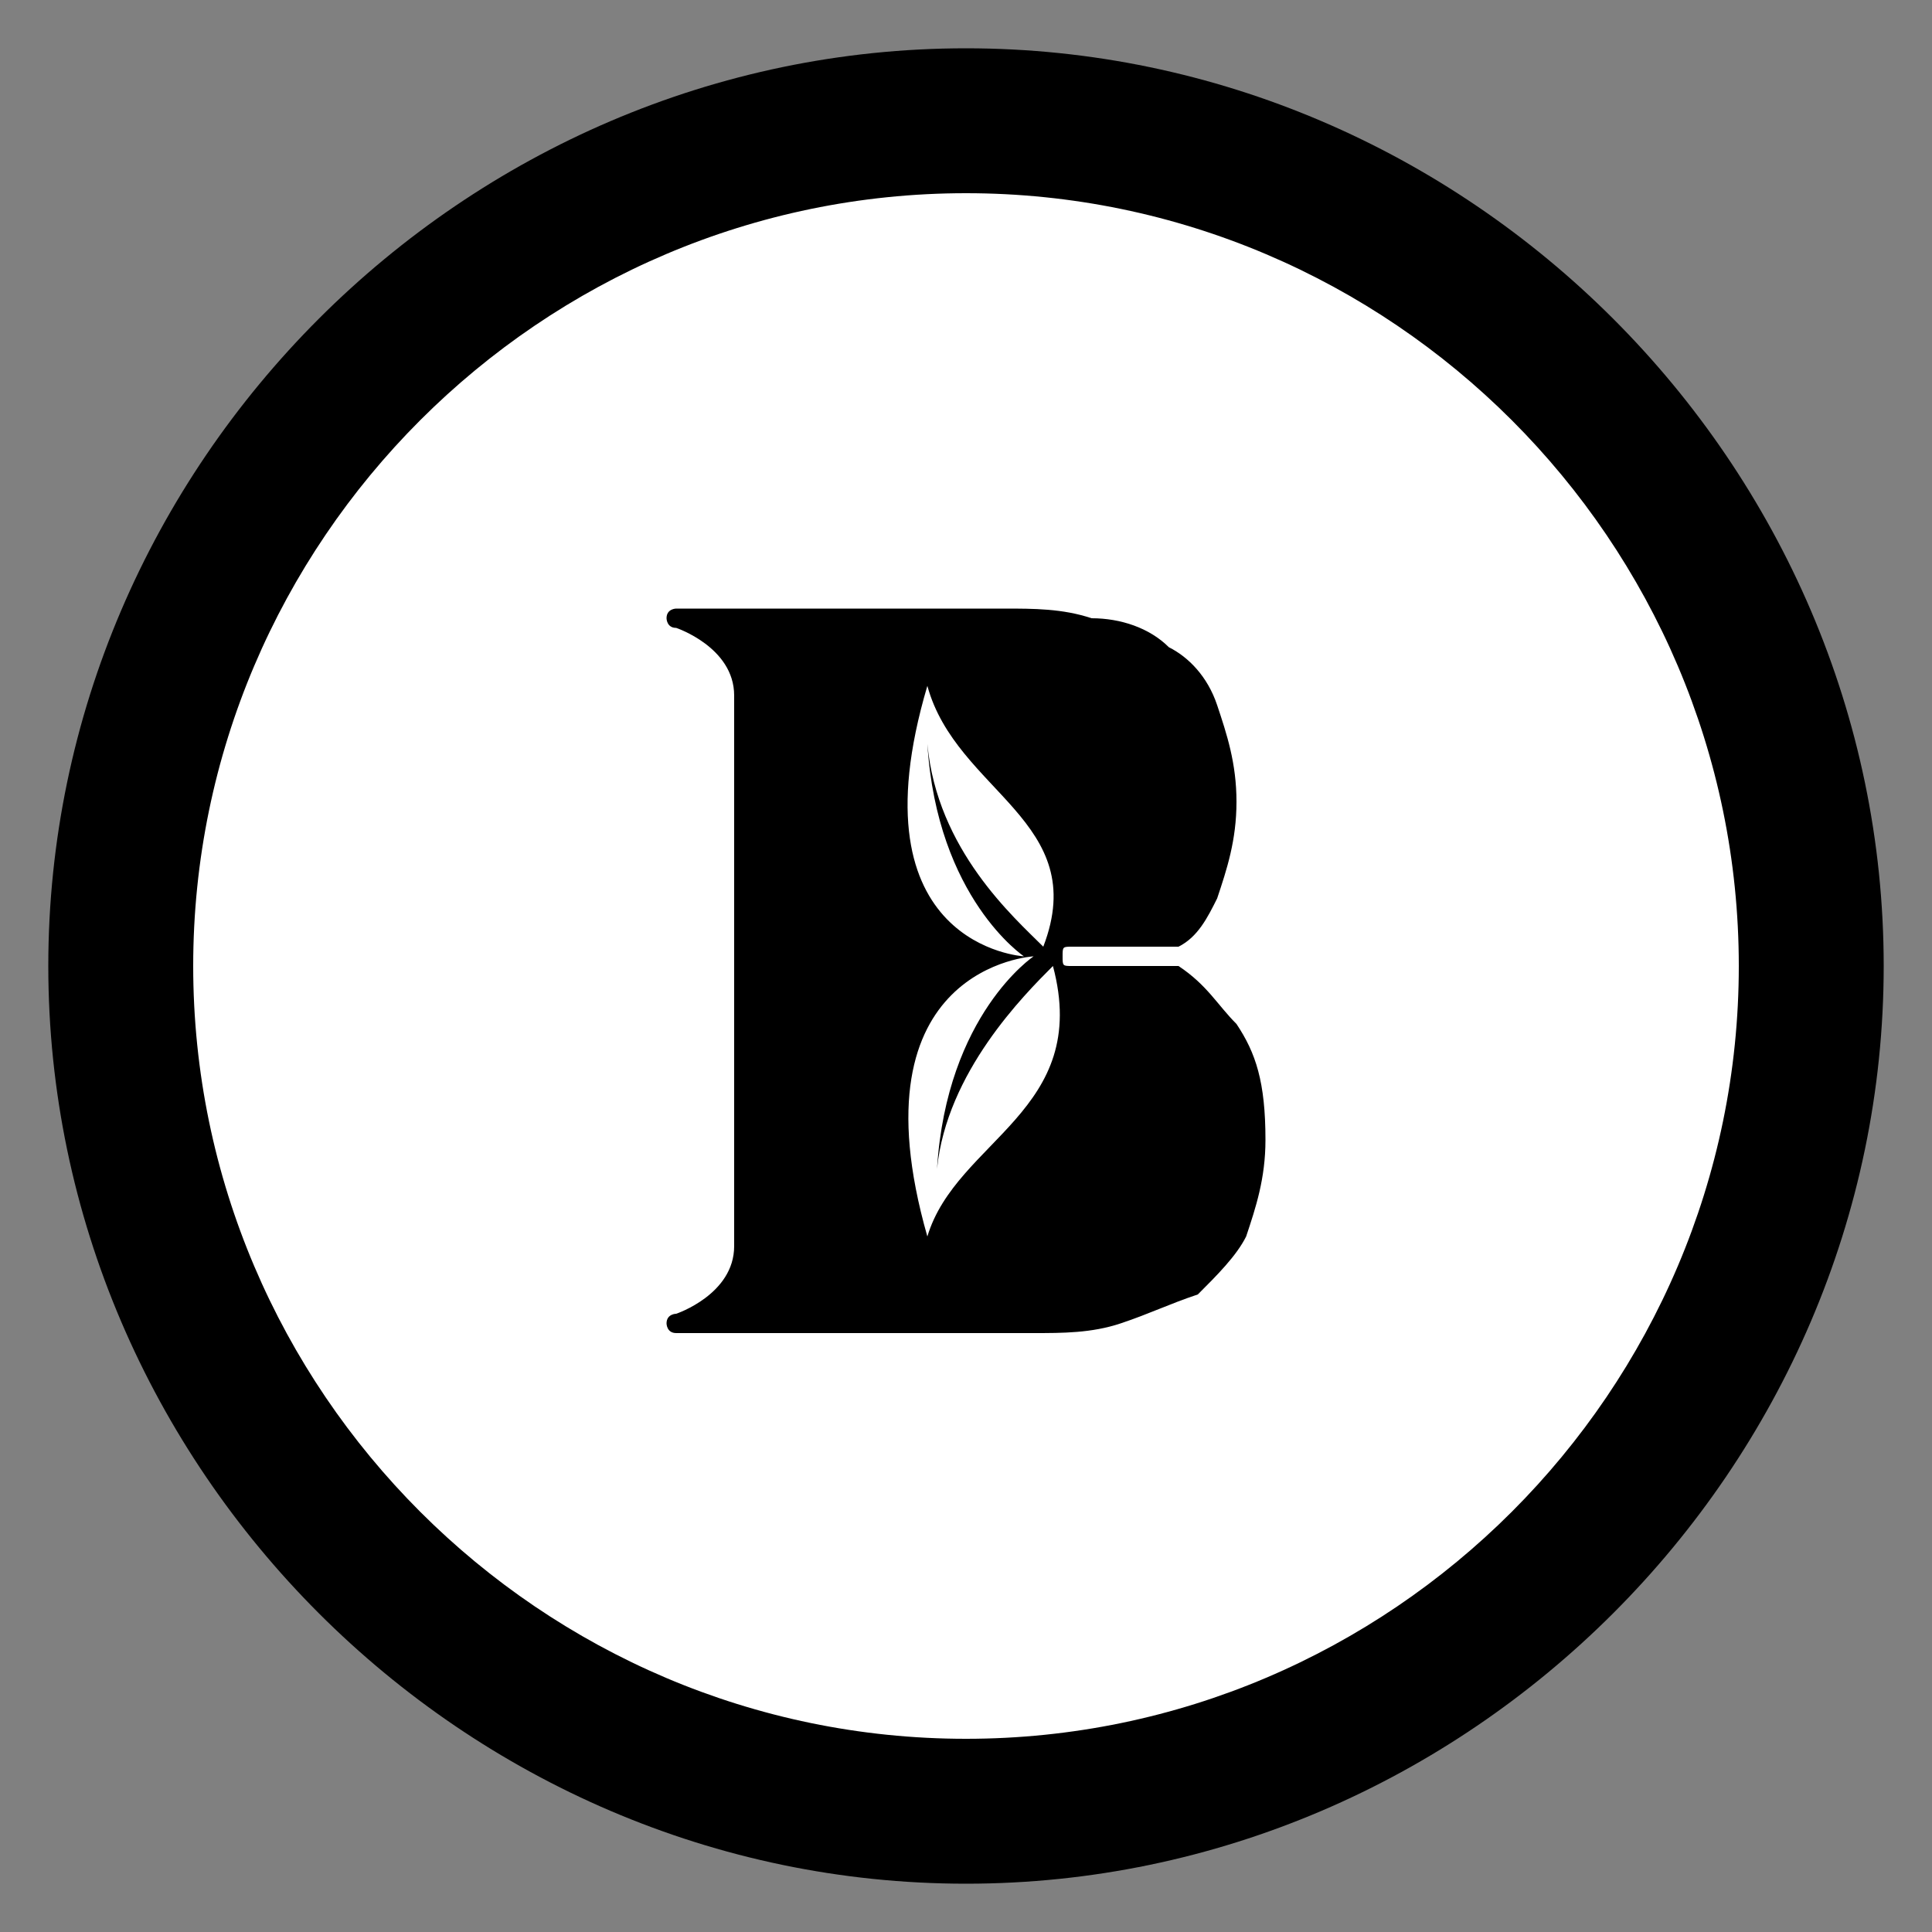 <?xml version="1.0" encoding="utf-8"?>
<!-- Generator: Adobe Illustrator 24.1.1, SVG Export Plug-In . SVG Version: 6.00 Build 0)  -->
<svg version="1.1" id="Layer_1" xmlns="http://www.w3.org/2000/svg" xmlns:xlink="http://www.w3.org/1999/xlink" x="0px" y="0px"
	 viewBox="0 0 20 20" style="enable-background:new 0 0 20 20;" xml:space="preserve">
<rect x="0" y="0" width="20" height="20" fill="#808080" stroke="none"/>
<style type="text/css">
	.st0{fill:#FFFFFF;}
</style>
<g>
	<circle class="st0" cx="10" cy="10" r="8.8"/>
	<path d="M10,2c4.4,0,8,3.6,8,8s-3.6,8-8,8s-8-3.6-8-8S5.6,2,10,2 M10,0.5c-5.2,0-9.5,4.3-9.5,9.5s4.3,9.5,9.5,9.5s9.5-4.3,9.5-9.5
		S15.2,0.5,10,0.5L10,0.5z"/>
</g>
<path d="M12.8,10.6c-0.2-0.2-0.3-0.4-0.6-0.6h-1.1c-0.1,0-0.1,0-0.1-0.1c0-0.1,0-0.1,0.1-0.1h1.1c0.2-0.1,0.3-0.3,0.4-0.5
	c0.1-0.3,0.2-0.6,0.2-1c0-0.4-0.1-0.7-0.2-1c-0.1-0.3-0.3-0.5-0.5-0.6c-0.2-0.2-0.5-0.3-0.8-0.3c-0.3-0.1-0.6-0.1-0.9-0.1H8.2H7.5H7
	c0,0-0.1,0-0.1,0.1c0,0,0,0.1,0.1,0.1l0,0c0,0,0.6,0.2,0.6,0.7v5.7c0,0.5-0.6,0.7-0.6,0.7l0,0c0,0-0.1,0-0.1,0.1c0,0,0,0.1,0.1,0.1
	h0.5h0.7h2.5c0.3,0,0.6,0,0.9-0.1c0.3-0.1,0.5-0.2,0.8-0.3c0.2-0.2,0.4-0.4,0.5-0.6c0.1-0.3,0.2-0.6,0.2-1
	C13.1,11.2,13,10.9,12.8,10.6z M9.6,7.1c0.3,1.1,1.7,1.4,1.2,2.7c-0.3-0.3-1.1-1-1.2-2.1c0.1,1.6,1,2.2,1,2.2S8.8,9.8,9.6,7.1z
	 M9.6,12.8c-0.8-2.8,1.1-2.9,1.1-2.9s-0.9,0.6-1,2.2c0.1-1,0.9-1.8,1.2-2.1C11.3,11.5,9.9,11.8,9.6,12.8z"/>
</svg>
